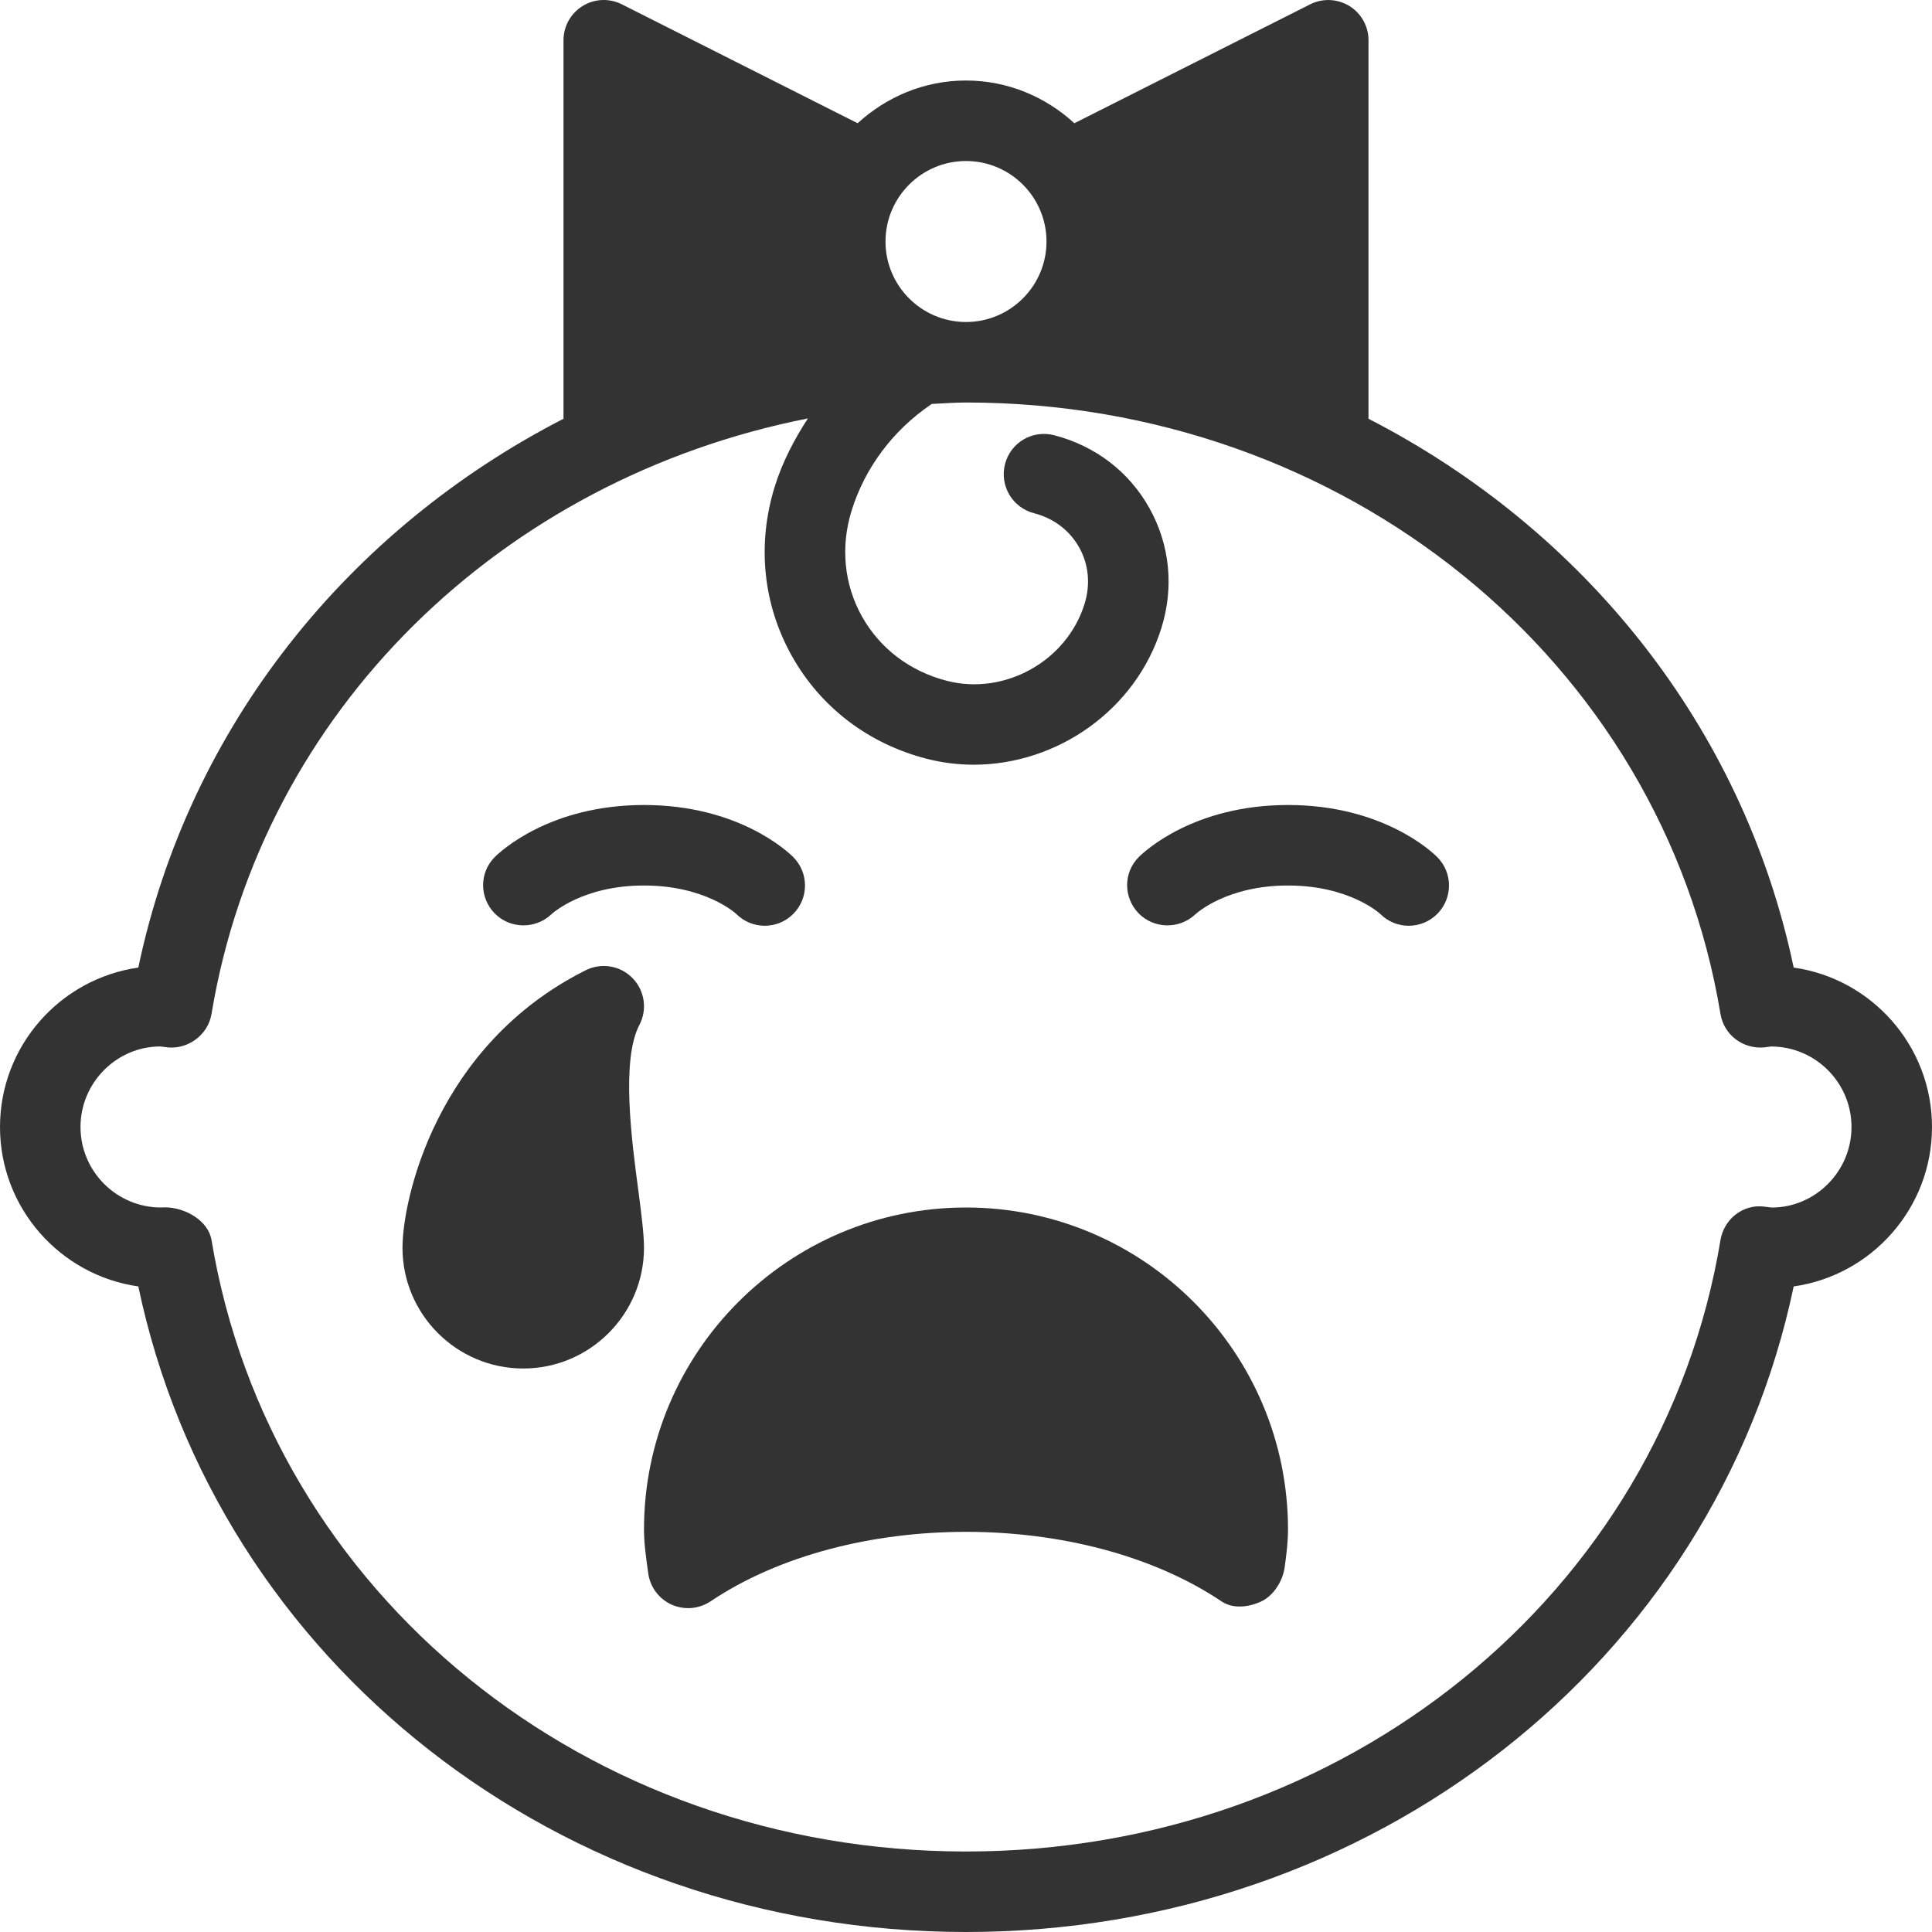 <?xml version="1.0" encoding="iso-8859-1"?>
<!-- Generator: Adobe Illustrator 19.0.0, SVG Export Plug-In . SVG Version: 6.00 Build 0)  -->
<svg xmlns="http://www.w3.org/2000/svg" xmlns:xlink="http://www.w3.org/1999/xlink" version="1.1" id="Layer_1" x="0px" y="0px" viewBox="0 0 512 512" style="enable-background:new 0 0 512 512;" xml:space="preserve" width="512px" height="512px">
<g>
	<g>
		<g>
			<path d="M475.344,256.417c-13.423-63.962-55.712-116.16-112.677-145.443V10.671c0-3.708-1.917-7.146-5.073-9.083     c-3.146-1.927-7.094-2.104-10.396-0.438L284.72,32.66c-7.595-6.965-17.624-11.323-28.72-11.323     c-11.096,0-21.125,4.358-28.72,11.323L164.802,1.15c-3.302-1.677-7.26-1.51-10.396,0.438c-3.156,1.938-5.073,5.375-5.073,9.083     v100.303c-56.965,29.283-99.254,81.48-112.677,145.443C15.969,259.354,0,277.177,0,298.667c0,21.49,15.969,39.313,36.656,42.25     C57.573,440.584,148.375,512,256,512s198.427-71.417,219.344-171.083c20.688-2.938,36.656-20.76,36.656-42.25     C512,277.177,496.031,259.354,475.344,256.417z M256,42.671c11.76,0,21.333,9.573,21.333,21.333     c0,11.755-9.563,21.32-21.318,21.331c-0.005,0-0.01-0.001-0.01-0.001s-0.016,0.001-0.021,0.001     c-11.755-0.01-21.318-9.576-21.318-21.331C234.667,52.244,244.24,42.671,256,42.671z M469.531,320.011l-2.135-0.26     c-5.594-0.625-10.542,3.385-11.448,8.875C440.375,422.521,356.281,490.667,256,490.667S71.625,422.521,56.052,328.625     c-0.854-5.167-7.031-8.667-12.375-8.667c-0.344,0-0.677,0.01-1.01,0.042c-11.76,0-21.333-9.573-21.333-21.333     c0-11.76,9.573-21.333,21.135-21.344l2.135,0.26c5.354,0.448,10.542-3.385,11.448-8.875     c13.341-80.443,77.034-141.833,158.052-157.819c-3.664,5.621-6.77,11.592-8.771,18.007c-4.75,15.25-3.167,31.177,4.458,44.833     c7.604,13.656,20.313,23.375,35.792,27.354c4.146,1.063,8.313,1.573,12.458,1.573c22.104,0,42.979-14.479,49.75-36.26     c3.354-10.771,2.229-22.031-3.167-31.698c-5.375-9.677-14.375-16.552-25.292-19.365c-5.792-1.469-11.521,1.969-13,7.677     c-1.458,5.708,1.979,11.521,7.667,12.99c5.229,1.333,9.479,4.563,12,9.083c2.521,4.51,3.021,9.823,1.417,14.969     c-4.729,15.188-21.208,24.333-36.521,20.365c-9.75-2.51-17.729-8.573-22.479-17.073c-4.75-8.51-5.708-18.49-2.708-28.104     c3.521-11.281,10.979-21.24,21-28.031c0.063-0.042,0.09-0.112,0.151-0.155c3.039-0.128,6.043-0.385,9.113-0.385l0.027,0.003     l0.027-0.003c100.27,0.013,184.349,68.154,199.921,162.04c0.906,5.49,5.833,9.292,11.448,8.875l1.938-0.25     c11.76,0,21.333,9.573,21.333,21.333C490.667,310.427,481.094,320,469.531,320.011z" fill="#333333"/>
			<path d="M146.083,242.334c0.333-0.313,8.375-7.667,24.583-7.667c16.208,0,24.25,7.354,24.458,7.542     c2.083,2.083,4.813,3.125,7.542,3.125c2.729,0,5.458-1.042,7.542-3.125c4.167-4.167,4.167-10.917,0-15.083     c-1.417-1.417-14.521-13.792-39.542-13.792c-25.021,0-38.125,12.375-39.542,13.792c-4.125,4.115-4.104,10.708-0.063,14.896     C135.125,246.188,141.833,246.302,146.083,242.334z" fill="#333333"/>
			<path d="M341.334,213.334c-25.021,0-38.125,12.375-39.542,13.792c-4.125,4.115-4.104,10.708-0.063,14.896     c4.063,4.167,10.771,4.281,15.021,0.313c0.333-0.313,8.375-7.667,24.583-7.667c16.208,0,24.25,7.354,24.458,7.542     c2.083,2.083,4.813,3.125,7.542,3.125c2.729,0,5.458-1.042,7.542-3.125c4.167-4.167,4.167-10.917,0-15.083     C379.459,225.709,366.354,213.334,341.334,213.334z" fill="#333333"/>
			<path d="M169.125,315.198c-1.708-12.823-4.563-34.292,0.313-43.563c2.167-4.094,1.417-9.125-1.813-12.427     c-3.25-3.333-8.25-4.156-12.396-2.083c-39.646,19.823-48.563,60.76-48.563,73.542c0,17.646,14.354,32,32,32     c17.646,0,32-14.354,32-32C170.667,327.125,169.979,321.657,169.125,315.198z" fill="#333333"/>
			<path d="M256,320c-47.062,0-85.333,38.281-85.333,85.333c0,3.438,0.438,6.76,1.125,11.615c0.5,3.646,2.833,6.781,6.188,8.292     c1.396,0.625,2.896,0.938,4.375,0.938c2.083,0,4.146-0.615,5.938-1.802c36.625-24.563,98.792-24.563,135.417,0     c3,2.021,7.021,1.604,10.396,0.083c3.354-1.5,5.813-5.406,6.333-9.042c0.458-3.323,0.896-6.646,0.896-10.083     C341.334,358.282,303.063,320,256,320z" fill="#333333"/>
		</g>
	</g>
</g>
<g>
</g>
<g>
</g>
<g>
</g>
<g>
</g>
<g>
</g>
<g>
</g>
<g>
</g>
<g>
</g>
<g>
</g>
<g>
</g>
<g>
</g>
<g>
</g>
<g>
</g>
<g>
</g>
<g>
</g>
</svg>
